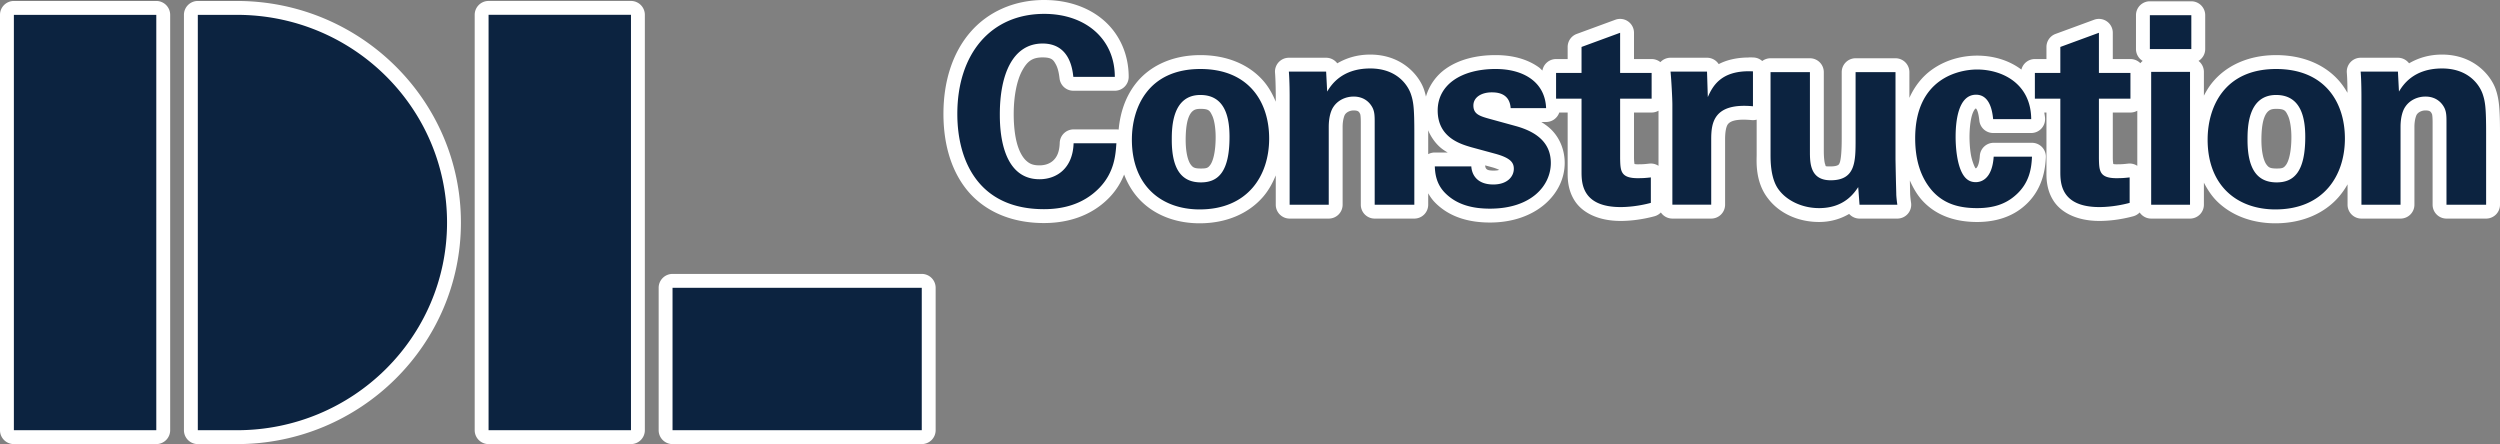 <svg xmlns="http://www.w3.org/2000/svg" width="1351.06pt" height="240pt" viewBox="0 0 1351.06 240"><rect x="0" y="0" width="1351.06" height="240" fill="#808080" stroke="none"/><path d="M388.771 667.555c-16.269 0-30.411 6.36-39.957 17.443-9.545 11.083-14.494 26.458-14.494 44.102 0 13.825 3.028 28.281 11.66 39.773 8.633 11.492 23.14 19.223 42.653 19.223 10.498 0 24.43-2.544 35.318-13.768a7.5 7.5 0 0 0 .01-.012c3.878-4.014 6.362-8.32 8.002-12.447 2.218 5.824 5.474 10.85 9.654 14.838 8.197 7.82 19.379 11.523 31.14 11.523 14.727 0 26.591-5.46 34.183-14.167 3.054-3.504 5.242-7.52 6.974-11.729v15.85a7.5 7.5 0 0 0 7.5 7.5h21.131a7.5 7.5 0 0 0 7.5-7.5v-41.998c0-4.369 1.18-6.578 1.215-6.627a7.5 7.5 0 0 0 .092-.135c.745-1.123 2.47-2.184 4.672-2.184 2.616 0 2.96.851 3.507 1.944.127.255.344 1.48.344 4.455v44.545a7.5 7.5 0 0 0 7.5 7.5h21.422a7.5 7.5 0 0 0 7.5-7.5v-6.17c.914 1.571 1.945 3.147 3.358 4.644a7.5 7.5 0 0 0 .04.043c8.357 8.714 19.663 11.112 29.963 11.112 25.036 0 40.403-15.538 40.403-32.19 0-6.449-2.288-12.798-6.73-17.492-1.71-1.807-3.739-3.302-5.92-4.654h2.6a7.5 7.5 0 0 0 7.11-5.112h4.54v31.797c0 2.982-.264 9.62 3.847 15.963 4.11 6.343 12.646 10.832 24.793 10.832 4.038 0 10.663-.473 18.273-2.53a7.5 7.5 0 0 0 3.461-2.054 7.5 7.5 0 0 0 6.217 3.305h20.992a7.5 7.5 0 0 0 7.5-7.5v-35.32c0-4.109.588-7.053 1.577-8.247.988-1.193 3.43-3.03 12.79-2.16a7.5 7.5 0 0 0 2.694-.24v18.875c0 3.532-.939 14.836 6.256 23.883 5.674 7.44 15.604 12.553 27.492 12.553 6.685 0 12.03-1.91 16.232-4.36a7.5 7.5 0 0 0 5.61 2.522h20.433a7.5 7.5 0 0 0 7.422-8.58 53.21 53.21 0 0 1-.5-4.608c-.002-.845-.118-5.823-.162-7.406 1.65 3.7 3.612 7.23 6.285 10.33a7.5 7.5 0 0 0 .059.068c8.152 9.228 19.391 12.036 30.021 12.036 10.199 0 18.824-2.893 25.297-8.467 10.379-8.793 11.546-20.686 11.838-26.45a7.5 7.5 0 0 0-7.49-7.88h-20.703a7.5 7.5 0 0 0-7.483 6.996c-.345 5.123-1.597 6.38-1.869 6.629-.272.248-.266.134-.299.134-.645 0 .21.398-.195-.037l.043.047c-.441-.48-1.95-3.904-2.555-7.61-.604-3.704-.714-7.585-.714-9.31 0-3.534.377-8.725 1.445-12.045.534-1.66 1.227-2.74 1.553-3.072.325-.332-.027-.223.562-.223.007 0-.002-.002.004-.002.05.056.324.352.623 1.061.644 1.525.96 3.854 1.145 5.486a7.5 7.5 0 0 0 7.45 6.653h20.573a7.5 7.5 0 0 0 7.5-7.559c-.01-1.236-.295-2.328-.416-3.51h1.152v31.797c0 2.982-.26 9.62 3.85 15.963s12.646 10.832 24.793 10.832c4.038 0 10.66-.473 18.271-2.53a7.5 7.5 0 0 0 3.46-2.052 7.5 7.5 0 0 0 6.218 3.309h20.992a7.5 7.5 0 0 0 7.5-7.5v-11.918c2.032 3.918 4.423 7.529 7.475 10.441 8.196 7.82 19.38 11.524 31.14 11.524 14.728 0 26.59-5.461 34.182-14.168a40.922 40.922 0 0 0 4.842-6.903v11.024a7.5 7.5 0 0 0 7.5 7.5h21.135a7.5 7.5 0 0 0 7.5-7.5v-41.998c0-4.369 1.178-6.578 1.213-6.627a7.5 7.5 0 0 0 .092-.137c.745-1.123 2.471-2.182 4.674-2.182 2.616 0 2.956.85 3.505 1.944.127.255.344 1.48.344 4.455v44.545a7.5 7.5 0 0 0 7.5 7.5h21.422a7.5 7.5 0 0 0 7.5-7.5v-38.729c0-13.496-.551-18.695-2.424-23.943a7.5 7.5 0 0 0-.035-.096c-2.708-7.276-11.8-18.363-28.87-18.363-7.424 0-13.27 2.068-17.817 4.73a7.5 7.5 0 0 0-6.014-3.021h-20.144a7.5 7.5 0 0 0-7.473 8.133c.318 3.76.33 9.058.342 10.83-1.31-2.3-2.81-4.503-4.59-6.534-7.516-8.573-19.286-13.85-33.963-13.85-15.96 0-27.942 6.377-35.02 15.493-1.589 2.047-2.87 4.222-4.015 6.436v-12.866a7.5 7.5 0 0 0-2.912-5.931 7.5 7.5 0 0 0 3.62-6.418V675.76a7.5 7.5 0 0 0-7.5-7.5h-22.411a7.5 7.5 0 0 0-7.5 7.5v18.295a7.5 7.5 0 0 0 3.623 6.42 7.5 7.5 0 0 0-1.262 1.238 7.5 7.5 0 0 0-5.354-2.246h-9.535v-14.201a7.5 7.5 0 0 0-10.088-7.041l-20.853 7.664a7.5 7.5 0 0 0-4.912 7.039v6.539h-6.26a7.5 7.5 0 0 0-7.28 5.695c-7.24-5.439-15.932-7.547-23.921-7.547-5.951 0-15.71 1.246-24.715 7.783-4.721 3.429-8.93 8.456-11.898 15.04v-13.895a7.5 7.5 0 0 0-7.5-7.5h-21.573a7.5 7.5 0 0 0-7.5 7.5v36.17c0 6.1-.363 11.04-1.107 12.826-.372.893-.509.993-.932 1.246-.423.254-1.503.7-3.94.7-3.479 0-2.482-.03-2.944-1.073-.463-1.043-.758-4.052-.758-7.174v-42.695a7.5 7.5 0 0 0-7.5-7.5h-21.282a7.5 7.5 0 0 0-4.49 1.494 7.5 7.5 0 0 0-4.635-1.91c-.617-.03-1.222-.051-1.812-.06a7.5 7.5 0 0 0-1.084.062c-6.371.05-11.763 1.353-15.994 3.58a7.5 7.5 0 0 0-6.313-3.451h-19.715a7.5 7.5 0 0 0-5.49 2.392 7.5 7.5 0 0 0-4.734-1.683h-9.526v-14.201a7.5 7.5 0 0 0-10.085-7.041l-20.854 7.664a7.5 7.5 0 0 0-4.912 7.039v6.539h-6.26a7.5 7.5 0 0 0-7.389 6.217c-.655-.575-1.23-1.25-1.935-1.754-6.579-4.697-14.768-6.594-23.3-6.594-10.438 0-19.763 2.312-26.954 7.353-5.168 3.623-8.972 8.952-10.75 15.077a33.067 33.067 0 0 0-1.201-4.254 7.5 7.5 0 0 0-.035-.096c-2.708-7.274-11.8-18.363-28.87-18.363-7.423 0-13.268 2.067-17.816 4.73a7.5 7.5 0 0 0-6.015-3.021h-20.141a7.5 7.5 0 0 0-7.475 8.133c.365 4.31.395 12.13.395 12.416v3.222c-1.689-4.069-3.805-7.955-6.774-11.342-7.514-8.573-19.28-13.85-33.953-13.85-15.964 0-27.948 6.375-35.027 15.491-5.82 7.496-8.39 16.324-9.156 24.752a7.5 7.5 0 0 0-1.215-.1h-23.132a7.5 7.5 0 0 0-7.496 7.264c-.165 5.233-1.699 7.869-3.525 9.563-1.827 1.693-4.38 2.609-7.422 2.609-3.66 0-5.5-.967-7.258-2.613s-3.292-4.324-4.371-7.56c-2.158-6.475-2.293-14.456-2.293-17.509 0-9.765 1.722-18.242 4.537-23.43 2.815-5.186 5.54-7.228 11.092-7.228 5.014 0 5.85 1.431 7.15 3.793 1.3 2.362 1.748 5.524 2.002 7.623a7.5 7.5 0 0 0 7.446 6.598h22.412a7.5 7.5 0 0 0 7.5-7.5c0-12.142-4.898-22.957-13.205-30.301-8.308-7.344-19.728-11.238-32.456-11.238zm-300.273.515a7.5 7.5 0 0 0-7.5 7.5v224.483a7.5 7.5 0 0 0 7.5 7.5h76.957a7.5 7.5 0 0 0 7.5-7.5V675.57a7.5 7.5 0 0 0-7.5-7.5zm-256.537.01a7.5 7.5 0 0 0-7.5 7.5v224.475a7.5 7.5 0 0 0 7.5 7.5h76.965a7.5 7.5 0 0 0 7.5-7.5V675.58a7.5 7.5 0 0 0-7.5-7.5zm99.406 0a7.5 7.5 0 0 0-7.5 7.5v224.475a7.5 7.5 0 0 0 7.5 7.5h21.121c66.724 0 121.065-53.648 121.065-119.738S19.213 668.08-47.512 668.08zm457.404 14.475c9.694 0 17.355 2.909 22.522 7.476 3.452 3.053 5.813 6.915 7.074 11.563h-7.635c-.545-2.01-1.28-4.201-2.52-6.453-3.168-5.759-10.417-11.56-20.29-11.56-10.766 0-19.605 6.465-24.276 15.072-4.67 8.606-6.353 19.209-6.353 30.586 0 3.052-.135 12.66 3.062 22.251 1.6 4.796 4.08 9.77 8.348 13.766 4.268 3.997 10.46 6.664 17.512 6.664 6.19 0 12.643-1.992 17.623-6.611 3.451-3.201 5.903-7.643 7.223-12.824h8.212c-.824 3.745-2.39 7.565-6.091 11.4-7.277 7.499-16.324 9.21-24.55 9.21-15.817 0-24.717-5.323-30.657-13.231-5.941-7.91-8.655-19.2-8.655-30.764 0-14.85 4.13-26.499 10.862-34.315 6.73-7.815 16.062-12.23 28.59-12.23zm-292.773.515h61.957v209.483H95.998Zm-256.537.01h61.965v209.475h-61.965zm99.406 0h13.621c58.712 0 106.065 46.85 106.065 104.737 0 57.887-47.353 104.738-106.065 104.738h-13.62Zm1054.928.18h7.412v3.295h-7.412zm-301.283 12.752v10.955a7.5 7.5 0 0 0 4.683 6.95 7.5 7.5 0 0 0-4.683 6.948v32.354a7.5 7.5 0 0 0 .002.172c.074 3.226-.434 7.113 2.498 11.656 1.466 2.272 3.956 4.156 6.5 5.096 2.04.753 4.146 1.01 6.373 1.107-3.144.455-5.93.707-7.584.707-8.995 0-11.03-2.177-12.205-3.99-1.175-1.813-1.436-4.822-1.436-7.805v-39.297a7.5 7.5 0 0 0-4.681-6.949 7.5 7.5 0 0 0 4.681-6.949v-8.805zm258.756 0v10.955a7.5 7.5 0 0 0 4.681 6.947 7.5 7.5 0 0 0-4.681 6.951v32.354a7.5 7.5 0 0 0 .002.172c.074 3.226-.436 7.116 2.5 11.66 1.467 2.272 3.959 4.153 6.503 5.092 2.039.752 4.144 1.009 6.37 1.107-3.145.455-5.93.707-7.586.707-8.995 0-11.03-2.177-12.205-3.99-1.175-1.813-1.438-4.822-1.438-7.805v-39.297a7.5 7.5 0 0 0-4.682-6.949 7.5 7.5 0 0 0 4.682-6.949v-8.805zm-386.301 16.04c10.945 0 13.78 5.863 14.785 8.542 1.254 3.524 1.545 5.726 1.545 18.861v31.229h-6.422v-37.045c0-2.978.218-6.864-1.914-11.147a7.5 7.5 0 0 0-.016-.03c-2.262-4.494-7.393-8.752-14.09-9.788a29.107 29.107 0 0 1 6.112-.621zm579.224 0c10.945 0 13.784 5.864 14.788 8.542 1.253 3.522 1.543 5.725 1.543 18.861v31.229h-6.422v-37.045c0-2.978.216-6.864-1.916-11.147a7.5 7.5 0 0 0-.014-.03c-2.263-4.494-7.397-8.756-14.098-9.79a29.19 29.19 0 0 1 6.12-.62zm-662.703 1.104c6.509 1.305 11.06 4.144 14.373 7.924 4.576 5.22 6.985 12.75 6.985 21.352 0 8.628-2.5 16.367-7.213 21.773-3.633 4.167-8.64 7.225-15.862 8.43 4.168-1.165 8.193-3.425 10.965-7.27 4.179-5.794 5.688-13.466 5.688-23.793 0-5.234-.308-11.85-3.422-18.207-2.1-4.286-6.248-8.088-11.514-10.209zm581.344 0c6.515 1.305 11.07 4.142 14.385 7.924 4.577 5.22 6.986 12.75 6.986 21.352 0 8.628-2.501 16.367-7.215 21.773-3.633 4.167-8.64 7.226-15.863 8.43 4.166-1.165 8.19-3.426 10.963-7.27 4.18-5.793 5.691-13.464 5.691-23.793 0-5.237-.31-11.854-3.427-18.21-2.102-4.287-6.253-8.086-11.52-10.206zm-17.822.332c-1.482.687-2.888 1.473-4.09 2.451-3.498 2.849-5.593 6.52-6.89 10.014-2.597 6.99-2.454 13.872-2.454 17.188 0 8.855 1.33 16.113 5.365 21.828 2.878 4.074 7.277 6.67 12.038 7.863-6.348-.84-11.69-3.197-15.65-6.977-4.996-4.766-8.315-11.908-8.315-22.853 0-7.383 1.973-15.334 6.35-20.97 3.05-3.93 7.287-6.99 13.646-8.544zm-581.362.004c-1.478.686-2.878 1.47-4.078 2.446-3.5 2.847-5.595 6.518-6.894 10.013-2.598 6.99-2.457 13.874-2.457 17.19 0 8.853 1.326 16.11 5.361 21.826 2.877 4.075 7.278 6.671 12.041 7.865-6.348-.84-11.687-3.197-15.648-6.976-4.995-4.767-8.317-11.909-8.317-22.854 0-7.383 1.975-15.334 6.352-20.97 3.05-3.928 7.286-6.985 13.64-8.54zm436.438.098c2.915.763 5.68 1.944 7.88 3.617 2.379 1.809 4.2 4.11 5.366 7.227h-5.64c-.285-1.01-.408-1.896-.862-2.971-.936-2.219-2.343-4.67-4.775-6.738-.548-.466-1.318-.744-1.97-1.135zm-164.906.168h4.527l.203 6.492a7.5 7.5 0 0 0 5.494 6.99c-3.417 5.46-3.66 11.364-3.66 15.617v27.82h-5.992v-46.544c0-2.362-.339-6.436-.572-10.375zm-206.448.004h5.284l.191 3.67a7.5 7.5 0 0 0 3.416 5.904c-1.654 3.326-2.578 7.488-2.578 12.85v34.498h-6.13V719.31c0-.12-.156-3.613-.183-5.55zm579.225 0h5.283l.192 3.67a7.5 7.5 0 0 0 3.416 5.904c-1.654 3.326-2.577 7.488-2.577 12.85v34.498h-6.134V719.31c0-.12-.154-3.613-.18-5.55zm-465.293.133c1.804.614 3.436 1.343 4.695 2.242a13.39 13.39 0 0 1 2.504 2.34h-3.66c-.97-1.809-2.16-3.362-3.539-4.582zm351.842.01h5.992v56.779h-5.992zm-205.701.138h6.28v35.196c0 3.122-.292 7.986 2.046 13.255 2.055 4.631 7.472 8.641 13.978 9.592-1.154.163-2.104.436-3.556.436-7.362 0-13.309-3.655-15.596-6.672a7.5 7.5 0 0 0-.13-.17c-2.064-2.565-3.022-11.046-3.022-14.594zm45.963 0h6.572v39.743a7.5 7.5 0 0 0 0 .134c.247 13.663.342 15.196.37 16.764h-5.355l-.19-2.568a7.5 7.5 0 0 0-4.071-6.121c.11-.235.314-.451.412-.686 2.625-6.3 2.262-12.496 2.262-18.596zm-70.461.032v3.306c-2.78.19-5.302.664-7.596 1.371.578-.797 1.158-1.584 1.924-2.209 1.242-1.012 2.999-1.922 5.672-2.468zm118.382.57c-.55.423-1.115.838-1.58 1.312-2.68 2.733-4.131 5.903-5.12 8.979-1.98 6.152-2.167 12.382-2.167 16.64 0 2.253.098 6.74.91 11.723.813 4.983 1.926 10.567 6.311 15.342a7.5 7.5 0 0 0 .045.047c1.409 1.508 3.052 2.476 4.682 3.213-4.588-.812-8.262-2.589-11.567-6.317-4.839-5.633-7.234-13.066-7.234-23.299 0-14.474 4.723-20.859 10.082-24.75 1.766-1.282 3.7-2.164 5.638-2.89zm-266.117 1.135c-1.985 2.4-3.355 5.515-3.355 8.779 0 4.25 2.756 9.172 6.021 11.254 3.265 2.081 6.17 2.646 9.301 3.498l12.89 3.54a7.5 7.5 0 0 0 .016.005c5.664 1.544 9.123 3.615 10.99 5.588 1.868 1.972 2.626 3.846 2.626 7.18 0 5.533-2.94 11.535-11.067 14.775 3.718-2.988 6.072-7.18 6.072-11.649 0-2.94-1.397-7.282-4.324-9.955-2.926-2.673-6.436-4.069-11.113-5.359a7.5 7.5 0 0 0-.026-.006l-12.906-3.508-.004-.002c-2.94-.862-6.417-2.01-8.808-3.846-2.392-1.835-3.965-3.626-3.965-8.818 0-4.659 1.674-7.593 5.513-10.285.615-.431 1.398-.804 2.14-1.191zm-77.627 5.213c-.017.025-.029.058-.047.084-.012.019-.032.031-.044.05zm579.227 0c-.018.025-.03.058-.047.084-.013.019-.032.031-.045.05zm-644.985 5.39c4.577 0 5.065.968 6.344 3.58 1.28 2.613 1.893 7.342 1.893 11.61 0 8.687-1.609 13.293-2.854 15.02-1.245 1.726-1.992 2.03-5.103 2.03-3.503 0-4.385-.538-5.633-2.306-1.248-1.768-2.615-6.003-2.615-13.176 0-3.208.213-8.455 1.517-11.963.652-1.754 1.464-2.924 2.301-3.605.837-.682 1.765-1.19 4.15-1.19zm581.346 0c4.577 0 5.07.971 6.352 3.584 1.281 2.613 1.894 7.34 1.894 11.606 0 8.686-1.609 13.29-2.855 15.017-1.247 1.728-1.998 2.033-5.102 2.033-3.496 0-4.379-.539-5.629-2.308-1.25-1.77-2.617-6.002-2.617-13.174 0-3.209.212-8.456 1.516-11.965.652-1.754 1.463-2.925 2.299-3.605.836-.681 1.76-1.188 4.142-1.188zm-333.781.996v29.795a7.5 7.5 0 0 0-4.95-1.2c-2.53.278-3.375.376-6.279.376-1.116 0-1.3-.094-1.753-.174-.09-.684-.223-1.644-.258-3.105v-24.705h9.525a7.5 7.5 0 0 0 3.715-.987zm258.754.008v29.787a7.5 7.5 0 0 0-4.95-1.199c-2.53.277-3.374.375-6.267.375-1.121 0-1.309-.093-1.764-.174-.089-.683-.222-1.643-.257-3.105v-24.705h9.535a7.5 7.5 0 0 0 3.703-.979zm-383.26 10.58c1.836 4.233 4.509 7.706 7.508 10.008 1.018.78 2.047 1.393 3.07 1.996h-6.96a7.5 7.5 0 0 0-3.567.902v-11.418c0-.667-.048-.861-.05-1.488zm30.82 18.959 3.579.972c2.012.556 3.206 1.06 3.984 1.442-.402.206-1.058.412-3.133.412-2.905 0-3.483-.63-3.787-.94-.304-.31-.579-.916-.637-1.82a7.5 7.5 0 0 0-.006-.066zm281.069 2.8h5.87c-.846 2.673-2.415 5.324-5.47 7.905a7.5 7.5 0 0 0-.058.05c-2.778 2.397-5.794 3.916-10.344 4.53 1.498-.613 3.047-1.435 4.52-2.78 2.489-2.27 4.324-5.581 5.482-9.704zm-298.604 5.245h4.483c.742 1.512 1.665 2.998 2.984 4.343.86.878 1.845 1.654 2.926 2.334-3.62-.97-6.765-2.594-9.375-5.306-.43-.457-.7-.914-1.018-1.371zm-421.615 50.617a7.5 7.5 0 0 0-7.5 7.5v76.965a7.5 7.5 0 0 0 7.5 7.5h134.69a7.5 7.5 0 0 0 7.5-7.5v-76.965a7.5 7.5 0 0 0-7.5-7.5zm7.5 15h119.69v61.965h-119.69Z" style="color:#000;font-style:normal;font-variant:normal;font-weight:400;font-stretch:normal;font-size:medium;font-family:sans-serif;font-variant-ligatures:normal;font-variant-position:normal;font-variant-caps:normal;font-variant-numeric:normal;font-variant-alternates:normal;font-variant-east-asian:normal;font-feature-settings:normal;text-indent:0;text-decoration:none;text-decoration-line:none;text-decoration-style:solid;text-decoration-color:#000;letter-spacing:normal;word-spacing:normal;text-transform:none;writing-mode:lr-tb;direction:ltr;text-orientation:mixed;dominant-baseline:auto;baseline-shift:baseline;text-anchor:start;clip-rule:nonzero;display:inline;overflow:visible;visibility:visible;color-interpolation:sRGB;vector-effect:none;fill:#fff;fill-opacity:1;fill-rule:nonzero;stroke:none;stroke-width:15;stroke-linecap:round;stroke-linejoin:round;stroke-miterlimit:4;stroke-dasharray:none;stroke-dashoffset:0;stroke-opacity:1;color-rendering:auto;image-rendering:auto;shape-rendering:auto;text-rendering:auto;enable-background:accumulate;stop-color:#000" transform="matrix(1 0 0 1 175.539 -667.554)"/><path d="M388.772 675.054c-28.796 0-46.95 21.552-46.95 54.045 0 25.389 11.48 51.496 46.811 51.496 9.362 0 20.852-2.127 29.934-11.49 8.224-8.512 8.793-18.015 9.223-24.12h-23.131c-.43 13.619-9.212 19.435-18.444 19.435-21.422 0-21.422-29.077-21.422-35.182 0-21.142 6.813-38.159 23.13-38.159 14.887 0 16.166 14.468 16.596 18.015h22.412c0-20.433-15.737-34.04-38.159-34.04zm-300.274.516v224.484h76.956V675.57Zm-256.538.01v224.474h76.967V675.579Zm99.406 0v224.474h21.122c62.718 0 113.565-50.249 113.565-112.237 0-61.99-50.847-112.238-113.565-112.238zm1054.93.18v18.295h22.411V675.76zm-286.283 9.505-20.853 7.663v14.038H665.4v13.898h13.76v39.298c0 5.966 0 19.294 21.142 19.294 3.407 0 9.512-.43 16.316-2.268V763.43c-2.558.28-3.966.42-7.094.42-9.362 0-9.362-4.108-9.511-10.633v-32.354h17.025v-13.898h-17.025zm258.754 0-20.853 7.663v14.038h-13.759v13.898h13.76v39.298c0 5.966-.001 19.294 21.141 19.294 3.407 0 9.512-.43 16.317-2.268V763.43c-2.558.28-3.966.42-7.084.42-9.372 0-9.372-4.108-9.522-10.633v-32.354h17.036v-13.898h-17.036zm-393.8 19.288c-15.597 0-21.282 9.222-23.27 12.49l-.561-10.78h-20.142c.42 4.965.42 12.758.42 13.047v58.873h21.131v-41.997c0-5.525 1.278-9.072 2.557-10.91 2.268-3.418 6.385-5.535 10.922-5.535 5.395 0 8.653 2.976 10.222 6.094 1.13 2.268 1.129 4.827 1.129 7.804v44.544h21.422v-38.729c0-13.339-.42-17.026-1.989-21.422-1.848-4.966-7.802-13.479-21.84-13.479zm579.225 0c-15.608 0-21.283 9.222-23.271 12.49l-.56-10.78h-20.143c.42 4.965.42 12.758.42 13.047v58.873h21.133v-41.997c0-5.525 1.278-9.072 2.557-10.91 2.268-3.418 6.385-5.535 10.921-5.535 5.396 0 8.652 2.976 10.221 6.094 1.13 2.268 1.13 4.827 1.13 7.804v44.544h21.422v-38.729c0-13.339-.42-17.026-1.988-21.422-1.849-4.966-7.804-13.479-21.842-13.479zm-511.417.282c-18.585 0-31.354 8.513-31.354 22.421 0 14.608 12.34 18.155 18.166 19.863l13.048 3.547c8.224 2.268 9.932 4.816 9.932 8.084 0 4.256-3.547 8.503-11.07 8.503-8.794 0-11.62-5.246-11.91-9.782h-19.724c.14 3.407.57 9.084 5.246 14.04 6.534 6.814 15.327 8.802 24.55 8.802 22.26 0 32.902-12.35 32.902-24.69 0-9.782-6.095-16.446-19.144-20.003l-12.91-3.547c-6.245-1.699-9.791-2.688-9.791-7.514 0-4.396 4.256-7.095 9.932-7.095 3.267 0 9.64.57 10.21 8.513h19.154c-.56-14.328-12.48-21.142-27.237-21.142zm-159.588.007c-28.237 0-37.03 20.854-37.03 38.16 0 25.108 16.167 37.728 36.6 37.728 25.958 0 37.589-18.155 37.589-38.298 0-20.004-11.2-37.59-37.159-37.59zm581.346 0c-28.227 0-37.02 20.854-37.02 38.16 0 25.108 16.167 37.728 36.6 37.728 25.959 0 37.59-18.155 37.59-38.298 0-20.004-11.201-37.59-37.17-37.59zm-161.58.274c-9.513 0-33.483 4.546-33.483 37.17 0 11.49 2.838 20.993 9.083 28.237 6.514 7.374 14.887 9.501 24.4 9.501 8.942 0 15.326-2.267 20.422-6.663 8.233-6.955 8.943-15.608 9.223-21.134h-20.703c-.86 12.76-7.383 13.76-9.652 13.76-1.568 0-3.687-.29-5.675-2.419-4.826-5.255-5.246-18.015-5.246-21.992 0-7.793 1.129-22.84 11.06-22.84 8.094 0 8.934 10.65 9.223 13.198h20.573c-.15-19.434-15.897-26.818-29.226-26.818zm-122.708.95c-15.756-.259-20.226 8.046-22.839 13.95l-.43-13.759h-19.714c.42 4.117.99 14.468.99 17.876v54.045h20.992v-35.321c0-8.933 1.28-19.853 22.562-17.874v-18.866a46.706 46.706 0 0 0-1.561-.051zm216.761.34v71.778H1008v-71.779zm-205.7.137v44.543c0 3.547 0 13.479 4.675 19.294 3.977 5.246 11.93 9.642 21.572 9.642 13.62 0 19.004-8.222 21.132-11.35l.71 9.512h20.434a62.493 62.493 0 0 1-.57-5.255c0-1.839-.14-3.687-.42-19.144v-47.242h-21.572v36.17c0 12.2 0 22.272-13.479 22.272-11.2 0-11.201-9.502-11.201-15.747v-42.695zm-308.119 12.339c13.899 0 15.736 13.189 15.736 22.69 0 19.015-6.235 24.55-15.457 24.55-10.362 0-15.747-6.955-15.747-22.981 0-6.525.14-24.259 15.468-24.259zm581.346 0c13.899 0 15.747 13.189 15.747 22.69 0 19.015-6.245 24.55-15.458 24.55-10.351 0-15.747-6.955-15.747-22.981 0-6.525.14-24.259 15.458-24.259zM187.916 823.087v76.967h134.689v-76.967z" style="color:#000;font-style:normal;font-variant:normal;font-weight:400;font-stretch:normal;font-size:medium;font-family:sans-serif;font-variant-ligatures:normal;font-variant-position:normal;font-variant-caps:normal;font-variant-numeric:normal;font-variant-alternates:normal;font-variant-east-asian:normal;font-feature-settings:normal;text-indent:0;text-decoration:none;text-decoration-line:none;text-decoration-style:solid;text-decoration-color:#000;letter-spacing:normal;word-spacing:normal;text-transform:none;writing-mode:lr-tb;direction:ltr;text-orientation:mixed;dominant-baseline:auto;baseline-shift:baseline;text-anchor:start;clip-rule:nonzero;display:inline;overflow:visible;visibility:visible;color-interpolation:sRGB;vector-effect:none;fill:#0c2340;fill-opacity:1;fill-rule:nonzero;stroke:none;stroke-width:15;stroke-linecap:round;stroke-linejoin:round;stroke-miterlimit:4;stroke-dasharray:none;stroke-dashoffset:0;stroke-opacity:1;color-rendering:auto;image-rendering:auto;shape-rendering:auto;text-rendering:auto;enable-background:accumulate;stop-color:#000" transform="matrix(1 0 0 1 175.539 -667.554)"/></svg>
